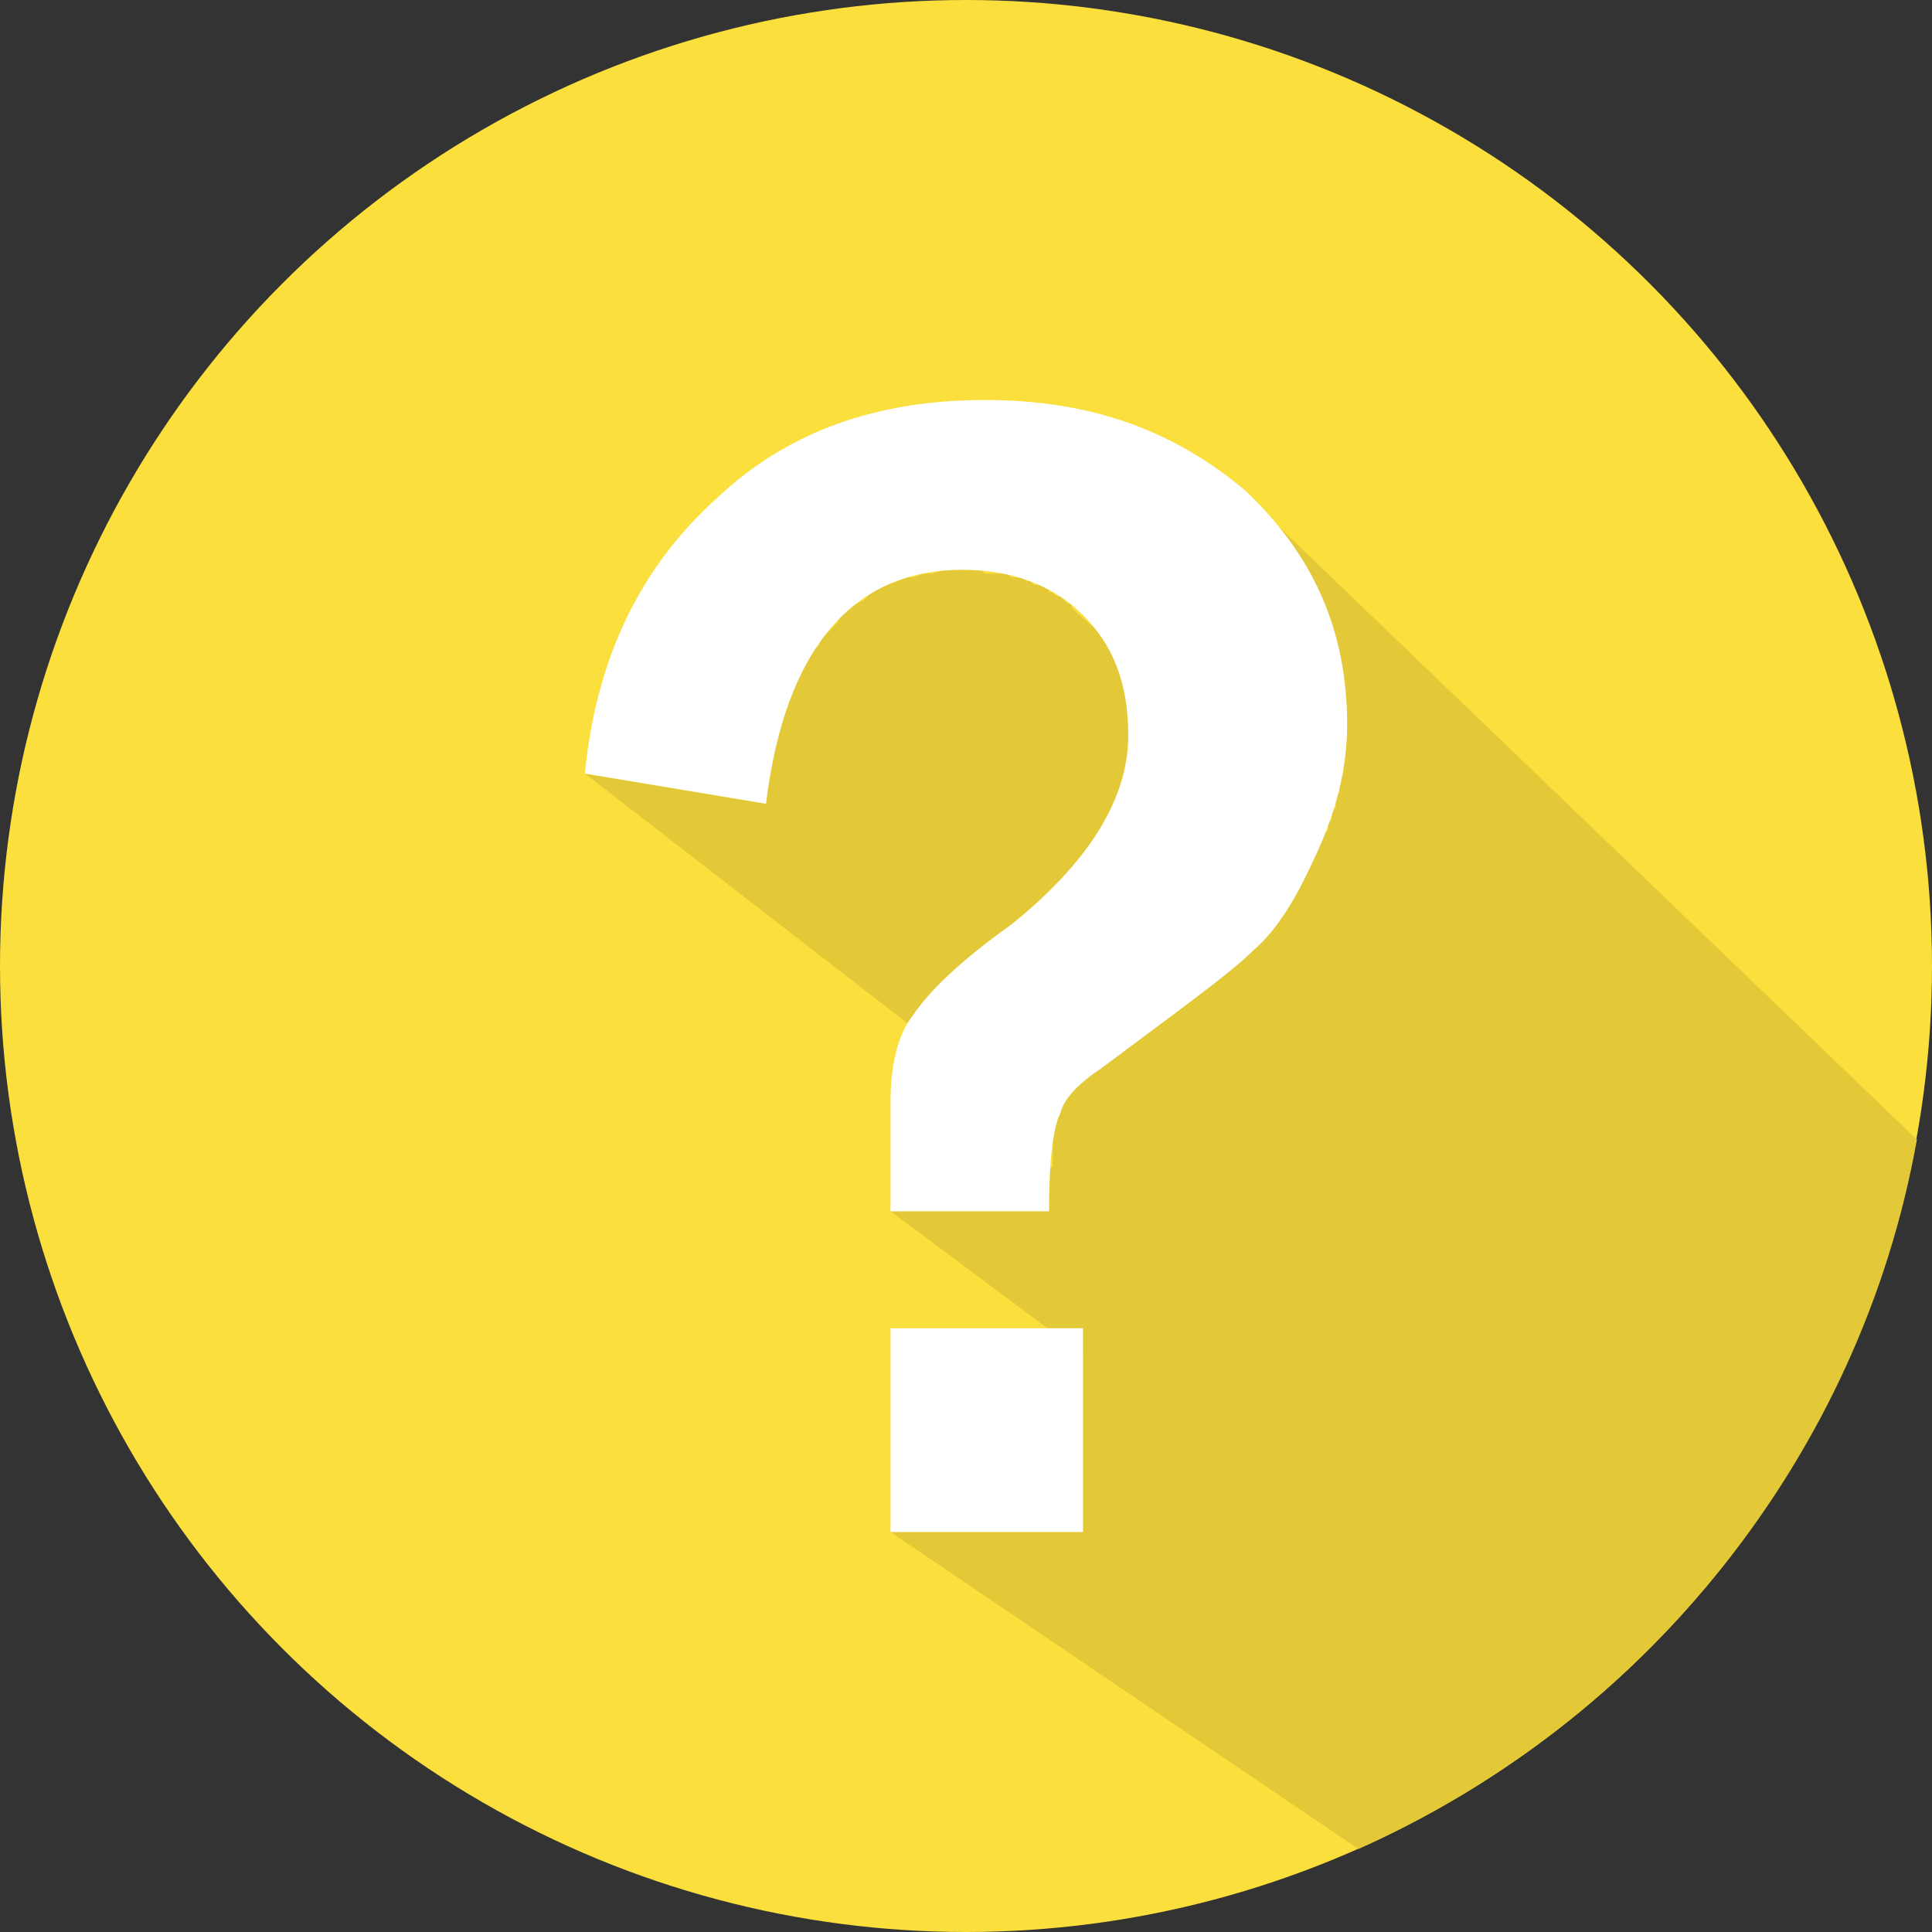 <?xml version="1.0" encoding="UTF-8"?>
<!DOCTYPE svg PUBLIC "-//W3C//DTD SVG 1.1//EN" "http://www.w3.org/Graphics/SVG/1.1/DTD/svg11.dtd">
<!-- Creator: CorelDRAW X7 -->
<svg xmlns="http://www.w3.org/2000/svg" xml:space="preserve" width="512px" height="512px" version="1.1" style="shape-rendering:geometricPrecision; text-rendering:geometricPrecision; image-rendering:optimizeQuality; fill-rule:evenodd; clip-rule:evenodd"
viewBox="0 0 512 512"
 xmlns:xlink="http://www.w3.org/1999/xlink">
 <rect x="0" y="0" width="512" height="512" fill="#333333" stroke="none"/>
 <defs>
  <style type="text/css">
   <![CDATA[
    .fil1 {fill:#E3C937}
    .fil0 {fill:#FBDF3C}
    .fil2 {fill:white;fill-rule:nonzero}
   ]]>
  </style>
 </defs>
 <g id="Layer_x0020_1">
  <g id="_294747520">
   <circle class="fil0" cx="256" cy="256" r="256"/>
   <path class="fil1" d="M360 490l-124 -84 51 0 0 -47 -51 -38 42 0 0 -1 0 -1 0 -1 0 -1 0 -2 0 -1 0 -1 0 -1 0 -1 0 -1 1 -1 0 -1 0 -1 0 0 0 -1 0 -1 0 -1 0 -1 0 0 0 -1 0 -1 -124 -96 48 8 0 -4 1 -3 0 -4 1 -3 1 -4 1 -3 1 -3 1 -3 1 -3 1 -3 1 -2 2 -3 1 -2 2 -2 1 -2 2 -2 2 -2 1 -2 2 -2 2 -1 2 -1 2 -2 2 -1 2 -1 3 -1 2 -1 2 0 3 -1 2 0 3 -1 3 0 2 0 2 0 1 0 1 0 1 0 1 1 1 0 1 0 2 0 1 0 1 0 1 1 1 0 1 0 1 0 1 1 1 0 1 1 1 0 1 0 1 1 1 0 0 1 1 0 1 1 1 0 1 1 1 1 1 0 0 1 1 1 66 59 0 0 1 -1 0 -1 0 -1 1 -1 0 -1 0 -1 1 -1 0 -1 0 -2 1 -1 0 -1 0 -1 0 -1 0 -1 1 -1 0 -1 0 -1 0 -1 0 -1 0 -2 0 -1 0 -1 1 -1 0 -1 0 -1 0 -1 0 -1 0 -3 0 -2 -1 -2 0 -2 0 -3 0 -2 -1 -2 0 -2 -1 -2 0 -2 -1 -2 0 -2 -1 -2 -1 -2 0 -2 -1 -2 -1 -2 -1 -2 -1 -2 -1 -2 -1 -1 -1 -2 -1 -2 -2 -2 -1 -1 -1 -2 -2 -2 -1 -1 -2 -2 -1 -2 -2 -1 177 170c-15,84 -72,154 -148,188z"/>
   <path class="fil2" d="M278 321l-42 0 0 -29c0,-10 2,-18 6,-23 4,-6 12,-14 26,-24 20,-16 31,-33 31,-50 0,-14 -4,-24 -12,-32 -8,-8 -19,-12 -32,-12 -29,0 -47,21 -52,62l-48 -8c3,-31 15,-55 35,-73 19,-18 43,-26 71,-26 28,0 50,8 69,24 18,17 27,37 27,62 0,12 -3,23 -8,34 -5,11 -10,20 -17,26 -6,6 -20,16 -40,31 -6,4 -10,8 -11,12 -2,4 -3,13 -3,26zm9 31l0 54 -51 0 0 -54 51 0z"/>
  </g>
 </g>
</svg>
